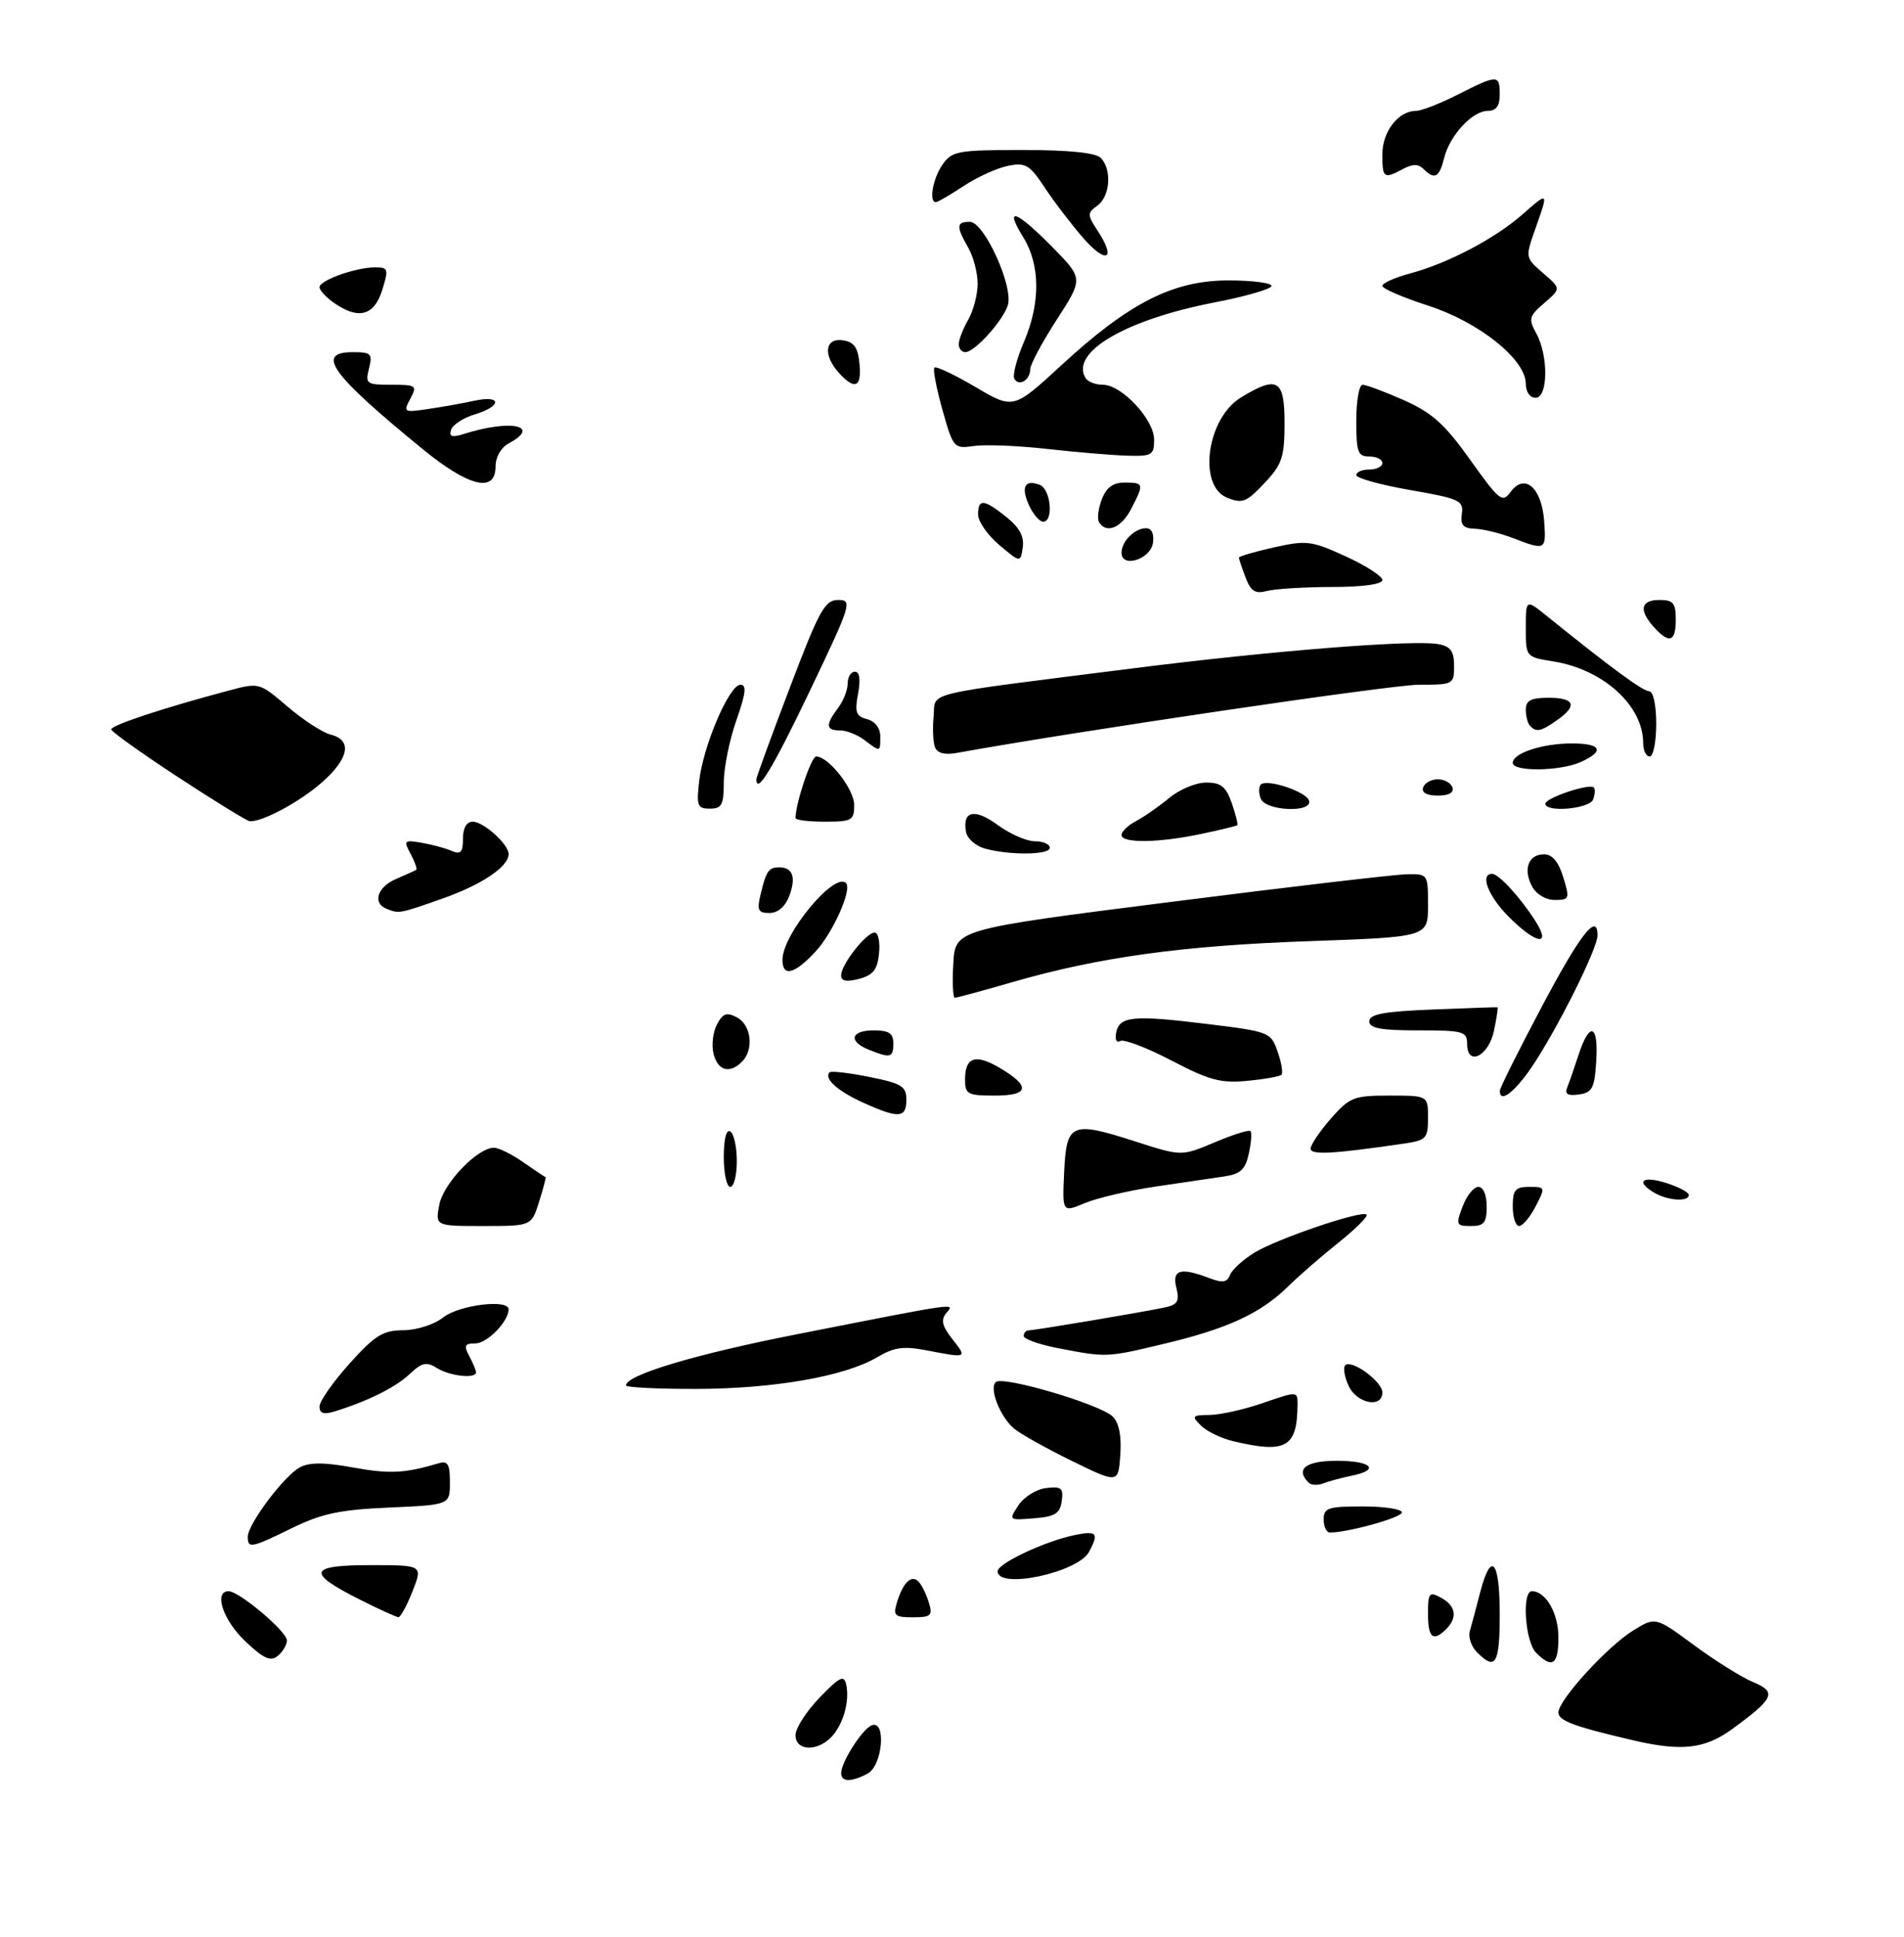<?xml version="1.0" encoding="UTF-8" standalone="no"?>
<!DOCTYPE svg PUBLIC "-//W3C//DTD SVG 1.1//EN" "http://www.w3.org/Graphics/SVG/1.1/DTD/svg11.dtd" >
<svg xmlns="http://www.w3.org/2000/svg" xmlns:xlink="http://www.w3.org/1999/xlink" version="1.1" viewBox="0 0 292 297">
 <g >
 <path fill="currentColor"
d=" M 129.00 271.90 C 129.00 270.20 132.25 265.12 133.70 264.56 C 135.95 263.70 135.35 270.74 133.07 271.96 C 130.56 273.30 129.00 273.28 129.00 271.90 Z  M 122.00 266.07 C 122.00 265.01 123.66 262.42 125.69 260.32 C 128.80 257.10 129.44 256.79 129.78 258.33 C 130.34 260.91 129.27 264.58 127.43 266.43 C 125.19 268.66 122.00 268.45 122.00 266.07 Z  M 250.50 266.87 C 241.40 264.75 239.00 263.86 239.00 262.60 C 239.00 260.69 246.48 252.49 250.47 250.02 C 253.88 247.91 253.88 247.91 259.81 252.28 C 263.08 254.69 267.16 257.24 268.89 257.95 C 272.54 259.47 272.09 260.45 265.60 265.17 C 261.44 268.19 257.89 268.59 250.50 266.87 Z  M 37.61 251.67 C 34.21 248.46 32.73 244.00 35.06 244.00 C 36.68 244.00 44.00 250.18 44.00 251.54 C 44.00 252.21 43.37 253.28 42.61 253.91 C 41.50 254.83 40.46 254.36 37.61 251.67 Z  M 226.54 253.39 C 225.65 252.51 225.15 251.05 225.41 250.14 C 225.67 249.24 226.38 246.59 226.98 244.25 C 228.66 237.74 230.00 239.18 230.00 247.50 C 230.00 255.16 229.37 256.23 226.54 253.39 Z  M 235.57 253.43 C 233.89 251.74 233.36 244.00 234.93 244.00 C 237.06 244.00 239.00 247.37 239.00 251.07 C 239.00 255.29 238.07 255.93 235.57 253.43 Z  M 219.00 247.46 C 219.00 244.24 219.18 244.02 221.00 245.00 C 223.26 246.21 223.57 248.03 221.80 249.80 C 219.78 251.82 219.00 251.16 219.00 247.46 Z  M 55.08 245.23 C 46.95 241.13 47.33 240.00 56.84 240.00 C 64.84 240.00 64.84 240.00 63.27 244.00 C 62.40 246.20 61.43 247.99 61.10 247.98 C 60.77 247.97 58.06 246.74 55.08 245.23 Z  M 137.55 245.75 C 138.49 242.64 139.80 241.38 140.89 242.55 C 141.38 243.07 142.08 244.51 142.45 245.75 C 143.06 247.75 142.79 248.00 140.00 248.00 C 137.21 248.00 136.94 247.75 137.55 245.75 Z  M 153.00 240.94 C 153.00 239.73 160.37 236.28 164.91 235.37 C 168.23 234.70 168.55 235.10 167.02 237.96 C 165.31 241.15 153.00 243.77 153.00 240.94 Z  M 38.00 235.65 C 38.00 233.72 43.56 226.31 45.98 225.01 C 47.46 224.22 49.71 224.22 54.16 225.03 C 59.75 226.04 62.06 225.93 67.25 224.39 C 68.68 223.96 69.00 224.50 69.00 227.31 C 69.00 230.76 69.00 230.76 59.69 231.17 C 52.14 231.50 49.35 232.09 44.84 234.29 C 38.49 237.40 38.00 237.49 38.00 235.65 Z  M 203.00 233.00 C 203.00 231.22 203.67 231.00 209.00 231.00 C 212.30 231.00 215.00 231.41 215.00 231.92 C 215.00 232.70 206.77 235.00 203.95 235.00 C 203.43 235.00 203.00 234.10 203.00 233.00 Z  M 156.19 230.82 C 157.04 229.54 158.95 228.35 160.44 228.18 C 162.78 227.90 163.11 228.17 162.83 230.18 C 162.56 232.09 161.81 232.56 158.58 232.82 C 154.69 233.14 154.67 233.13 156.19 230.82 Z  M 164.34 224.00 C 160.40 222.07 156.42 219.84 155.49 219.04 C 153.35 217.20 151.68 212.91 152.71 211.93 C 153.77 210.92 168.78 215.35 170.65 217.22 C 171.62 218.19 172.02 220.20 171.81 223.10 C 171.50 227.50 171.50 227.50 164.34 224.00 Z  M 200.70 227.36 C 198.61 225.28 200.24 224.00 205.00 224.00 C 210.38 224.00 211.74 225.40 207.25 226.30 C 205.74 226.61 203.80 227.13 202.95 227.46 C 202.09 227.79 201.08 227.75 200.70 227.36 Z  M 189.14 221.00 C 187.29 220.56 185.06 219.49 184.18 218.60 C 182.70 217.13 182.82 217.00 185.54 216.97 C 187.17 216.95 190.86 216.12 193.75 215.12 C 198.99 213.31 199.00 213.31 198.99 215.40 C 198.94 221.95 197.24 222.92 189.14 221.00 Z  M 49.00 215.68 C 49.00 214.87 51.07 211.92 53.59 209.11 C 57.51 204.75 58.72 204.00 61.84 203.98 C 63.92 203.97 66.58 203.11 68.00 202.00 C 70.44 200.09 78.00 199.17 78.00 200.78 C 78.00 202.63 74.72 206.00 72.91 206.00 C 71.26 206.00 71.10 206.32 71.96 207.93 C 72.53 209.00 73.00 210.12 73.00 210.43 C 73.00 211.46 69.01 211.02 67.03 209.79 C 65.40 208.77 64.71 208.92 62.78 210.74 C 60.60 212.78 56.34 214.89 51.25 216.45 C 49.63 216.94 49.00 216.73 49.00 215.68 Z  M 206.82 212.50 C 206.19 211.12 205.96 209.71 206.31 209.36 C 207.27 208.39 212.00 211.85 212.00 213.52 C 212.00 216.00 208.06 215.22 206.82 212.50 Z  M 96.00 212.44 C 96.00 210.85 106.59 207.67 122.10 204.62 C 147.45 199.63 146.43 199.77 145.12 201.36 C 144.26 202.40 144.48 203.34 146.07 205.36 C 148.36 208.27 148.36 208.27 142.12 207.07 C 138.56 206.38 137.13 206.58 134.49 208.14 C 129.53 211.06 118.66 212.96 106.75 212.98 C 100.84 212.99 96.00 212.75 96.00 212.44 Z  M 162.25 206.73 C 159.36 206.17 157.00 205.33 157.00 204.86 C 157.00 204.39 157.34 204.00 157.75 204.00 C 158.73 203.99 175.84 201.11 178.76 200.46 C 180.60 200.05 180.91 199.49 180.41 197.48 C 179.71 194.69 181.04 194.30 185.47 195.99 C 187.49 196.76 188.20 196.65 188.63 195.51 C 188.94 194.70 190.62 193.17 192.35 192.10 C 195.87 189.94 208.86 185.53 209.59 186.25 C 209.84 186.51 207.90 188.44 205.28 190.54 C 202.65 192.64 199.17 195.66 197.55 197.26 C 193.40 201.35 188.32 203.72 178.77 206.00 C 169.69 208.18 169.78 208.18 162.25 206.73 Z  M 67.37 184.75 C 67.99 181.46 73.22 176.00 75.75 176.00 C 76.48 176.00 78.53 177.01 80.29 178.25 C 82.06 179.48 83.58 180.50 83.68 180.51 C 83.77 180.51 83.33 182.20 82.68 184.26 C 81.51 188.00 81.51 188.00 74.13 188.00 C 66.75 188.00 66.75 188.00 67.37 184.75 Z  M 224.31 185.00 C 224.93 183.35 226.01 182.00 226.72 182.00 C 227.48 182.00 228.00 183.23 228.00 185.00 C 228.00 187.50 227.60 188.00 225.59 188.00 C 223.32 188.00 223.24 187.82 224.31 185.00 Z  M 232.00 185.00 C 232.00 182.46 232.39 182.00 234.53 182.00 C 237.01 182.00 237.03 182.05 235.50 185.00 C 234.65 186.65 233.51 188.00 232.97 188.00 C 232.44 188.00 232.00 186.65 232.00 185.00 Z  M 163.20 179.73 C 163.56 172.17 164.27 171.87 174.20 175.06 C 181.20 177.31 181.20 177.31 186.28 175.17 C 189.07 173.99 191.54 173.21 191.77 173.44 C 192.00 173.67 191.89 175.22 191.52 176.90 C 190.98 179.36 190.25 180.03 187.68 180.41 C 185.93 180.66 181.20 181.36 177.16 181.96 C 173.12 182.56 168.26 183.70 166.36 184.49 C 162.91 185.94 162.91 185.94 163.20 179.73 Z  M 253.75 182.92 C 250.76 181.18 251.83 180.24 255.50 181.39 C 257.43 182.00 259.00 182.83 259.00 183.24 C 259.00 184.32 255.82 184.12 253.75 182.92 Z  M 111.00 177.44 C 111.00 174.66 111.39 173.12 112.00 173.50 C 112.55 173.84 113.00 175.89 113.00 178.06 C 113.00 180.23 112.55 182.00 112.00 182.00 C 111.45 182.00 111.00 179.95 111.00 177.44 Z  M 201.00 176.13 C 201.00 175.55 202.40 173.48 204.10 171.53 C 207.00 168.24 207.61 168.00 213.10 168.00 C 219.00 168.00 219.00 168.00 219.00 171.41 C 219.00 174.59 218.74 174.86 215.25 175.37 C 204.35 176.96 201.00 177.14 201.00 176.13 Z  M 132.37 169.08 C 128.43 167.29 126.30 165.37 127.23 164.43 C 127.47 164.20 130.22 164.51 133.33 165.14 C 138.30 166.14 139.00 166.57 139.00 168.64 C 139.00 171.47 137.81 171.55 132.37 169.08 Z  M 148.00 165.56 C 148.00 162.12 149.56 161.56 153.20 163.68 C 158.10 166.55 157.90 168.00 152.58 168.00 C 148.39 168.00 148.00 167.79 148.00 165.56 Z  M 230.02 167.25 C 230.02 166.84 232.87 161.13 236.35 154.56 C 242.33 143.25 245.00 139.82 245.00 143.44 C 245.00 145.49 238.63 158.19 234.82 163.75 C 232.18 167.60 229.98 169.20 230.02 167.25 Z  M 240.32 166.83 C 240.62 166.10 241.42 163.81 242.09 161.75 C 243.79 156.55 245.17 157.06 244.80 162.75 C 244.54 166.88 244.19 167.54 242.14 167.83 C 240.48 168.07 239.94 167.77 240.32 166.83 Z  M 179.63 162.61 C 175.86 160.64 172.33 159.30 171.79 159.63 C 171.24 159.97 170.97 159.41 171.17 158.38 C 171.66 155.82 173.73 155.62 185.06 157.01 C 194.70 158.19 194.90 158.27 195.94 161.27 C 196.53 162.95 196.79 164.54 196.53 164.81 C 196.26 165.07 193.90 165.49 191.27 165.74 C 187.23 166.13 185.45 165.65 179.63 162.61 Z  M 109.43 161.59 C 109.10 160.27 109.34 158.24 109.96 157.08 C 110.87 155.37 111.45 155.17 113.04 156.02 C 115.22 157.19 115.65 160.95 113.80 162.80 C 111.90 164.70 110.09 164.20 109.43 161.59 Z  M 133.25 160.97 C 130.04 159.68 130.47 158.00 134.00 158.00 C 136.33 158.00 137.00 158.44 137.00 160.00 C 137.00 162.20 136.58 162.31 133.25 160.97 Z  M 225.00 160.07 C 225.00 158.16 224.42 158.00 217.50 158.00 C 211.73 158.00 210.00 157.68 210.00 156.60 C 210.00 155.51 212.23 155.10 219.75 154.80 C 225.11 154.58 229.58 154.43 229.67 154.46 C 229.77 154.49 229.53 156.08 229.13 158.00 C 228.33 161.95 225.00 163.61 225.00 160.07 Z  M 146.20 147.75 C 146.50 142.50 146.50 142.50 179.50 138.31 C 197.65 136.00 213.96 134.09 215.75 134.06 C 218.98 134.00 219.00 134.03 219.00 138.84 C 219.00 143.68 219.00 143.68 200.75 144.32 C 181.28 145.01 168.55 146.77 155.23 150.61 C 150.69 151.93 146.73 153.00 146.43 153.00 C 146.14 153.00 146.03 150.64 146.20 147.75 Z  M 129.00 149.55 C 129.00 147.90 132.84 143.00 134.14 143.00 C 134.68 143.00 134.99 144.43 134.81 146.18 C 134.57 148.69 133.92 149.52 131.75 150.10 C 129.80 150.61 129.00 150.45 129.00 149.55 Z  M 120.00 147.17 C 120.00 143.26 127.97 133.64 129.74 135.41 C 130.72 136.38 127.73 143.08 125.03 145.96 C 121.81 149.41 120.00 149.85 120.00 147.17 Z  M 231.40 140.60 C 228.25 137.45 226.90 134.00 228.83 134.00 C 229.85 134.00 233.17 137.61 235.48 141.25 C 237.98 145.18 235.60 144.80 231.40 140.60 Z  M 59.25 139.34 C 57.08 138.46 57.89 136.00 60.75 134.78 C 62.26 134.13 63.65 133.50 63.83 133.38 C 64.01 133.27 63.63 132.17 62.98 130.96 C 61.86 128.88 61.97 128.77 64.65 129.23 C 66.22 129.50 68.29 130.05 69.25 130.47 C 70.66 131.07 71.00 130.71 71.00 128.61 C 71.00 126.96 71.55 126.00 72.50 126.00 C 74.17 126.00 78.00 129.46 78.00 130.96 C 78.00 132.91 73.87 135.68 67.77 137.82 C 61.16 140.14 61.21 140.13 59.25 139.34 Z  M 116.62 137.25 C 117.50 133.56 117.88 133.00 119.50 133.00 C 121.59 133.00 122.12 134.54 121.03 137.42 C 120.42 139.03 119.28 140.00 118.01 140.00 C 116.28 140.00 116.07 139.57 116.62 137.25 Z  M 234.96 135.92 C 233.54 133.28 234.40 131.00 236.80 131.00 C 238.06 131.00 239.01 132.14 239.74 134.50 C 240.76 137.82 240.69 138.00 238.44 138.00 C 237.06 138.00 235.60 137.13 234.96 135.92 Z  M 151.01 130.11 C 149.63 129.72 148.35 128.60 148.16 127.60 C 147.53 124.34 149.47 123.90 153.00 126.50 C 154.86 127.87 157.43 129.00 158.69 129.00 C 159.96 129.00 161.00 129.45 161.00 130.00 C 161.00 131.11 154.86 131.18 151.01 130.11 Z  M 172.00 128.04 C 172.00 127.50 173.01 126.54 174.25 125.89 C 175.49 125.24 177.77 123.64 179.33 122.35 C 180.88 121.06 183.42 120.00 184.98 120.00 C 187.25 120.00 188.02 120.62 188.91 123.16 C 189.51 124.90 189.89 126.42 189.75 126.54 C 189.61 126.66 187.12 127.27 184.20 127.88 C 177.69 129.26 172.00 129.33 172.00 128.04 Z  M 27.31 119.17 C 21.71 115.50 17.10 112.21 17.06 111.85 C 17.00 111.22 25.18 108.52 35.13 105.88 C 39.75 104.65 39.79 104.67 44.11 108.36 C 46.49 110.40 49.47 112.33 50.72 112.65 C 54.07 113.48 53.53 116.33 49.32 120.02 C 45.92 123.01 40.13 126.10 38.28 125.92 C 37.85 125.88 32.92 122.84 27.31 119.17 Z  M 122.00 125.44 C 122.00 123.22 124.42 116.00 125.16 116.00 C 127.08 116.00 131.00 121.01 131.00 123.45 C 131.00 125.80 130.65 126.00 126.50 126.00 C 124.03 126.00 122.00 125.75 122.00 125.44 Z  M 107.23 119.75 C 107.85 114.33 111.85 105.00 113.55 105.00 C 114.54 105.00 114.39 106.30 112.92 110.48 C 111.87 113.49 111.00 117.76 111.00 119.98 C 111.00 123.42 110.69 124.00 108.87 124.00 C 106.95 124.00 106.79 123.57 107.23 119.75 Z  M 193.35 122.46 C 193.02 121.61 193.03 120.64 193.36 120.31 C 194.29 119.38 200.29 121.37 200.75 122.76 C 201.39 124.68 194.08 124.38 193.35 122.46 Z  M 237.00 123.24 C 237.00 122.36 243.76 120.09 244.42 120.75 C 244.66 121.00 244.62 121.83 244.32 122.60 C 243.77 124.04 237.00 124.64 237.00 123.24 Z  M 218.25 120.75 C 218.48 120.06 219.49 119.50 220.50 119.50 C 221.51 119.50 222.52 120.06 222.75 120.75 C 223.01 121.54 222.19 122.00 220.50 122.00 C 218.81 122.00 217.99 121.54 218.25 120.75 Z  M 116.00 119.47 C 116.00 119.18 118.30 112.88 121.12 105.47 C 125.65 93.54 126.50 92.00 128.55 92.00 C 130.75 92.00 130.56 92.63 124.18 105.98 C 118.51 117.83 116.00 121.98 116.00 119.47 Z  M 232.00 116.98 C 232.00 115.49 236.53 114.00 241.07 114.00 C 245.58 114.00 246.15 115.16 242.45 116.84 C 239.30 118.27 232.00 118.37 232.00 116.98 Z  M 143.39 114.58 C 143.10 113.81 143.00 111.69 143.18 109.85 C 143.55 105.99 140.69 106.68 173.50 102.52 C 195.07 99.78 216.84 98.06 220.64 98.78 C 222.47 99.13 223.00 99.88 223.00 102.12 C 223.00 104.94 222.89 105.00 217.57 105.00 C 213.40 105.00 165.04 112.14 146.71 115.46 C 144.88 115.79 143.74 115.49 143.39 114.58 Z  M 252.00 113.95 C 252.00 108.19 245.89 102.65 238.20 101.42 C 234.00 100.74 234.00 100.74 234.00 96.30 C 234.00 91.86 234.00 91.86 237.25 94.48 C 246.94 102.31 251.96 106.00 252.92 106.00 C 253.55 106.00 254.00 108.10 254.00 111.00 C 254.00 113.75 253.55 116.00 253.00 116.00 C 252.45 116.00 252.00 115.08 252.00 113.95 Z  M 132.56 113.47 C 131.49 112.66 129.80 112.00 128.81 112.00 C 126.64 112.00 126.57 111.15 128.53 108.56 C 129.34 107.49 130.00 105.80 130.00 104.81 C 130.00 103.81 130.50 103.00 131.11 103.00 C 131.83 103.00 132.00 104.19 131.59 106.38 C 131.06 109.22 131.28 109.84 132.98 110.28 C 134.20 110.60 135.00 111.65 135.00 112.91 C 135.00 115.37 135.05 115.35 132.56 113.47 Z  M 234.67 111.33 C 234.30 110.97 234.00 109.84 234.00 108.83 C 234.00 107.40 234.77 107.00 237.50 107.00 C 241.52 107.00 241.97 108.21 238.78 110.44 C 236.31 112.17 235.65 112.31 234.67 111.33 Z  M 253.65 96.17 C 251.29 93.56 251.61 92.00 254.50 92.00 C 256.61 92.00 257.00 92.47 257.00 95.00 C 257.00 98.44 256.02 98.78 253.65 96.17 Z  M 191.02 88.55 C 190.46 87.07 190.00 85.71 190.00 85.51 C 190.00 85.31 192.42 84.60 195.37 83.94 C 200.39 82.82 201.12 82.91 206.37 85.31 C 209.47 86.73 212.00 88.36 212.00 88.94 C 212.00 89.59 209.01 90.01 204.25 90.01 C 199.99 90.02 195.50 90.30 194.27 90.63 C 192.50 91.10 191.83 90.67 191.02 88.55 Z  M 153.25 83.57 C 151.46 82.06 150.00 79.96 150.00 78.91 C 150.00 76.43 150.87 76.51 154.35 79.29 C 156.35 80.89 157.09 82.28 156.85 83.94 C 156.50 86.31 156.50 86.31 153.25 83.57 Z  M 172.00 84.77 C 172.00 83.01 174.01 81.00 175.77 81.00 C 176.62 81.00 177.02 81.86 176.82 83.25 C 176.46 85.76 172.00 87.17 172.00 84.77 Z  M 232.00 82.50 C 230.07 81.76 227.46 81.12 226.19 81.08 C 224.39 81.02 223.94 80.51 224.19 78.79 C 224.48 76.75 223.84 76.46 216.25 75.14 C 211.71 74.35 208.00 73.32 208.00 72.85 C 208.00 72.38 208.90 72.00 210.00 72.00 C 211.10 72.00 212.00 71.55 212.00 71.00 C 212.00 70.45 211.10 70.00 210.00 70.00 C 208.24 70.00 208.00 69.33 208.00 64.50 C 208.00 61.48 208.44 59.00 208.97 59.00 C 209.51 59.00 212.35 60.06 215.29 61.36 C 219.63 63.29 221.53 64.99 225.47 70.51 C 229.97 76.82 230.41 77.16 231.68 75.42 C 233.81 72.51 236.43 74.77 236.81 79.85 C 237.14 84.40 237.06 84.45 232.00 82.50 Z  M 168.55 80.08 C 168.24 79.58 168.43 78.01 168.97 76.58 C 169.67 74.75 170.68 74.00 172.48 74.00 C 175.44 74.00 175.48 74.17 173.47 78.05 C 171.98 80.94 169.67 81.90 168.55 80.08 Z  M 157.82 77.50 C 156.53 74.68 157.16 73.46 159.46 74.35 C 161.15 75.00 161.62 80.00 159.98 80.00 C 159.42 80.00 158.44 78.87 157.82 77.50 Z  M 188.19 76.32 C 183.66 74.50 185.08 64.14 190.30 60.96 C 195.92 57.53 197.00 58.17 197.00 64.89 C 197.00 70.02 196.62 71.19 194.10 73.89 C 191.17 77.03 190.57 77.27 188.19 76.32 Z  M 64.80 68.85 C 50.74 57.36 48.32 54.00 54.11 54.00 C 56.92 54.00 57.16 54.23 56.59 56.50 C 56.00 58.86 56.19 59.00 60.02 59.00 C 63.85 59.00 64.01 59.12 62.92 61.15 C 61.82 63.21 61.93 63.27 65.64 62.72 C 67.76 62.41 70.96 61.84 72.75 61.45 C 76.95 60.54 77.01 62.28 72.82 63.54 C 71.06 64.07 69.43 65.13 69.18 65.90 C 68.84 66.97 69.30 67.12 71.12 66.55 C 78.33 64.26 83.10 65.27 78.00 68.00 C 76.83 68.63 76.00 70.09 76.00 71.54 C 76.00 75.65 71.92 74.67 64.80 68.85 Z  M 160.50 68.83 C 156.10 68.34 151.09 68.14 149.36 68.39 C 146.28 68.83 146.19 68.72 144.53 62.83 C 143.60 59.52 143.05 56.62 143.30 56.37 C 143.55 56.11 146.38 57.45 149.59 59.34 C 155.42 62.78 155.42 62.78 162.80 55.98 C 173.16 46.43 179.93 43.00 188.39 43.00 C 192.03 43.00 195.00 43.38 195.00 43.84 C 195.00 44.31 191.06 45.45 186.25 46.38 C 172.60 49.02 164.05 54.04 166.49 57.99 C 166.84 58.55 168.03 59.00 169.14 59.00 C 172.03 59.00 177.00 64.33 177.00 67.42 C 177.00 69.81 176.68 69.99 172.75 69.87 C 170.41 69.79 164.90 69.33 160.50 68.83 Z  M 234.00 58.85 C 234.00 55.12 226.82 49.38 219.03 46.87 C 215.16 45.62 212.00 44.26 212.00 43.84 C 212.00 43.42 213.90 42.56 216.23 41.94 C 222.07 40.37 229.25 36.60 233.46 32.90 C 237.53 29.33 237.51 29.31 235.45 35.12 C 233.91 39.48 233.91 39.51 236.65 41.88 C 239.41 44.25 239.41 44.25 236.83 46.47 C 234.50 48.47 234.38 48.91 235.59 51.09 C 237.49 54.51 237.43 61.00 235.50 61.00 C 234.63 61.00 234.00 60.09 234.00 58.85 Z  M 128.65 57.17 C 126.19 54.45 126.50 51.79 129.25 52.18 C 130.97 52.43 131.57 53.26 131.81 55.75 C 132.17 59.40 131.11 59.88 128.65 57.17 Z  M 155.57 58.11 C 155.25 57.60 155.90 55.08 157.00 52.51 C 159.59 46.46 159.56 40.64 156.92 36.37 C 153.96 31.59 155.78 32.20 161.36 37.86 C 166.14 42.71 166.14 42.71 162.07 49.01 C 159.83 52.48 158.00 55.89 158.00 56.60 C 158.00 58.26 156.31 59.31 155.57 58.11 Z  M 147.04 52.75 C 147.05 52.06 147.71 50.38 148.50 49.00 C 149.29 47.62 149.93 45.15 149.93 43.50 C 149.93 41.85 149.29 39.38 148.50 38.00 C 146.61 34.70 146.66 34.00 148.75 34.02 C 150.95 34.04 155.46 43.97 154.56 46.81 C 153.79 49.23 149.47 54.00 148.05 54.00 C 147.47 54.00 147.02 53.44 147.04 52.75 Z  M 51.22 46.44 C 50.00 45.59 49.00 44.51 49.00 44.04 C 49.00 42.99 54.55 41.00 57.50 41.00 C 59.56 41.00 59.63 41.23 58.61 44.50 C 57.38 48.43 54.96 49.06 51.22 46.44 Z  M 166.17 36.55 C 164.39 34.51 161.73 31.04 160.27 28.84 C 157.90 25.25 157.30 24.89 154.58 25.43 C 152.90 25.77 149.85 27.16 147.79 28.52 C 145.73 29.88 143.81 31.00 143.52 31.00 C 142.42 31.00 143.07 27.34 144.56 25.22 C 146.00 23.16 146.89 23.00 156.86 23.00 C 163.88 23.00 168.02 23.42 168.80 24.20 C 170.55 25.95 170.27 30.08 168.31 31.52 C 166.72 32.68 166.72 32.92 168.37 35.44 C 171.22 39.79 169.69 40.56 166.17 36.55 Z  M 212.00 23.65 C 212.00 20.17 214.46 17.00 217.16 17.00 C 217.99 17.00 220.87 15.88 223.58 14.50 C 229.68 11.41 230.00 11.41 230.00 14.50 C 230.00 16.25 229.46 17.00 228.17 17.00 C 225.81 17.00 222.33 20.75 221.47 24.25 C 220.73 27.23 220.01 27.61 218.31 25.91 C 217.52 25.12 216.65 25.12 215.17 25.91 C 212.21 27.49 212.00 27.34 212.00 23.65 Z "/>
</g>
</svg>